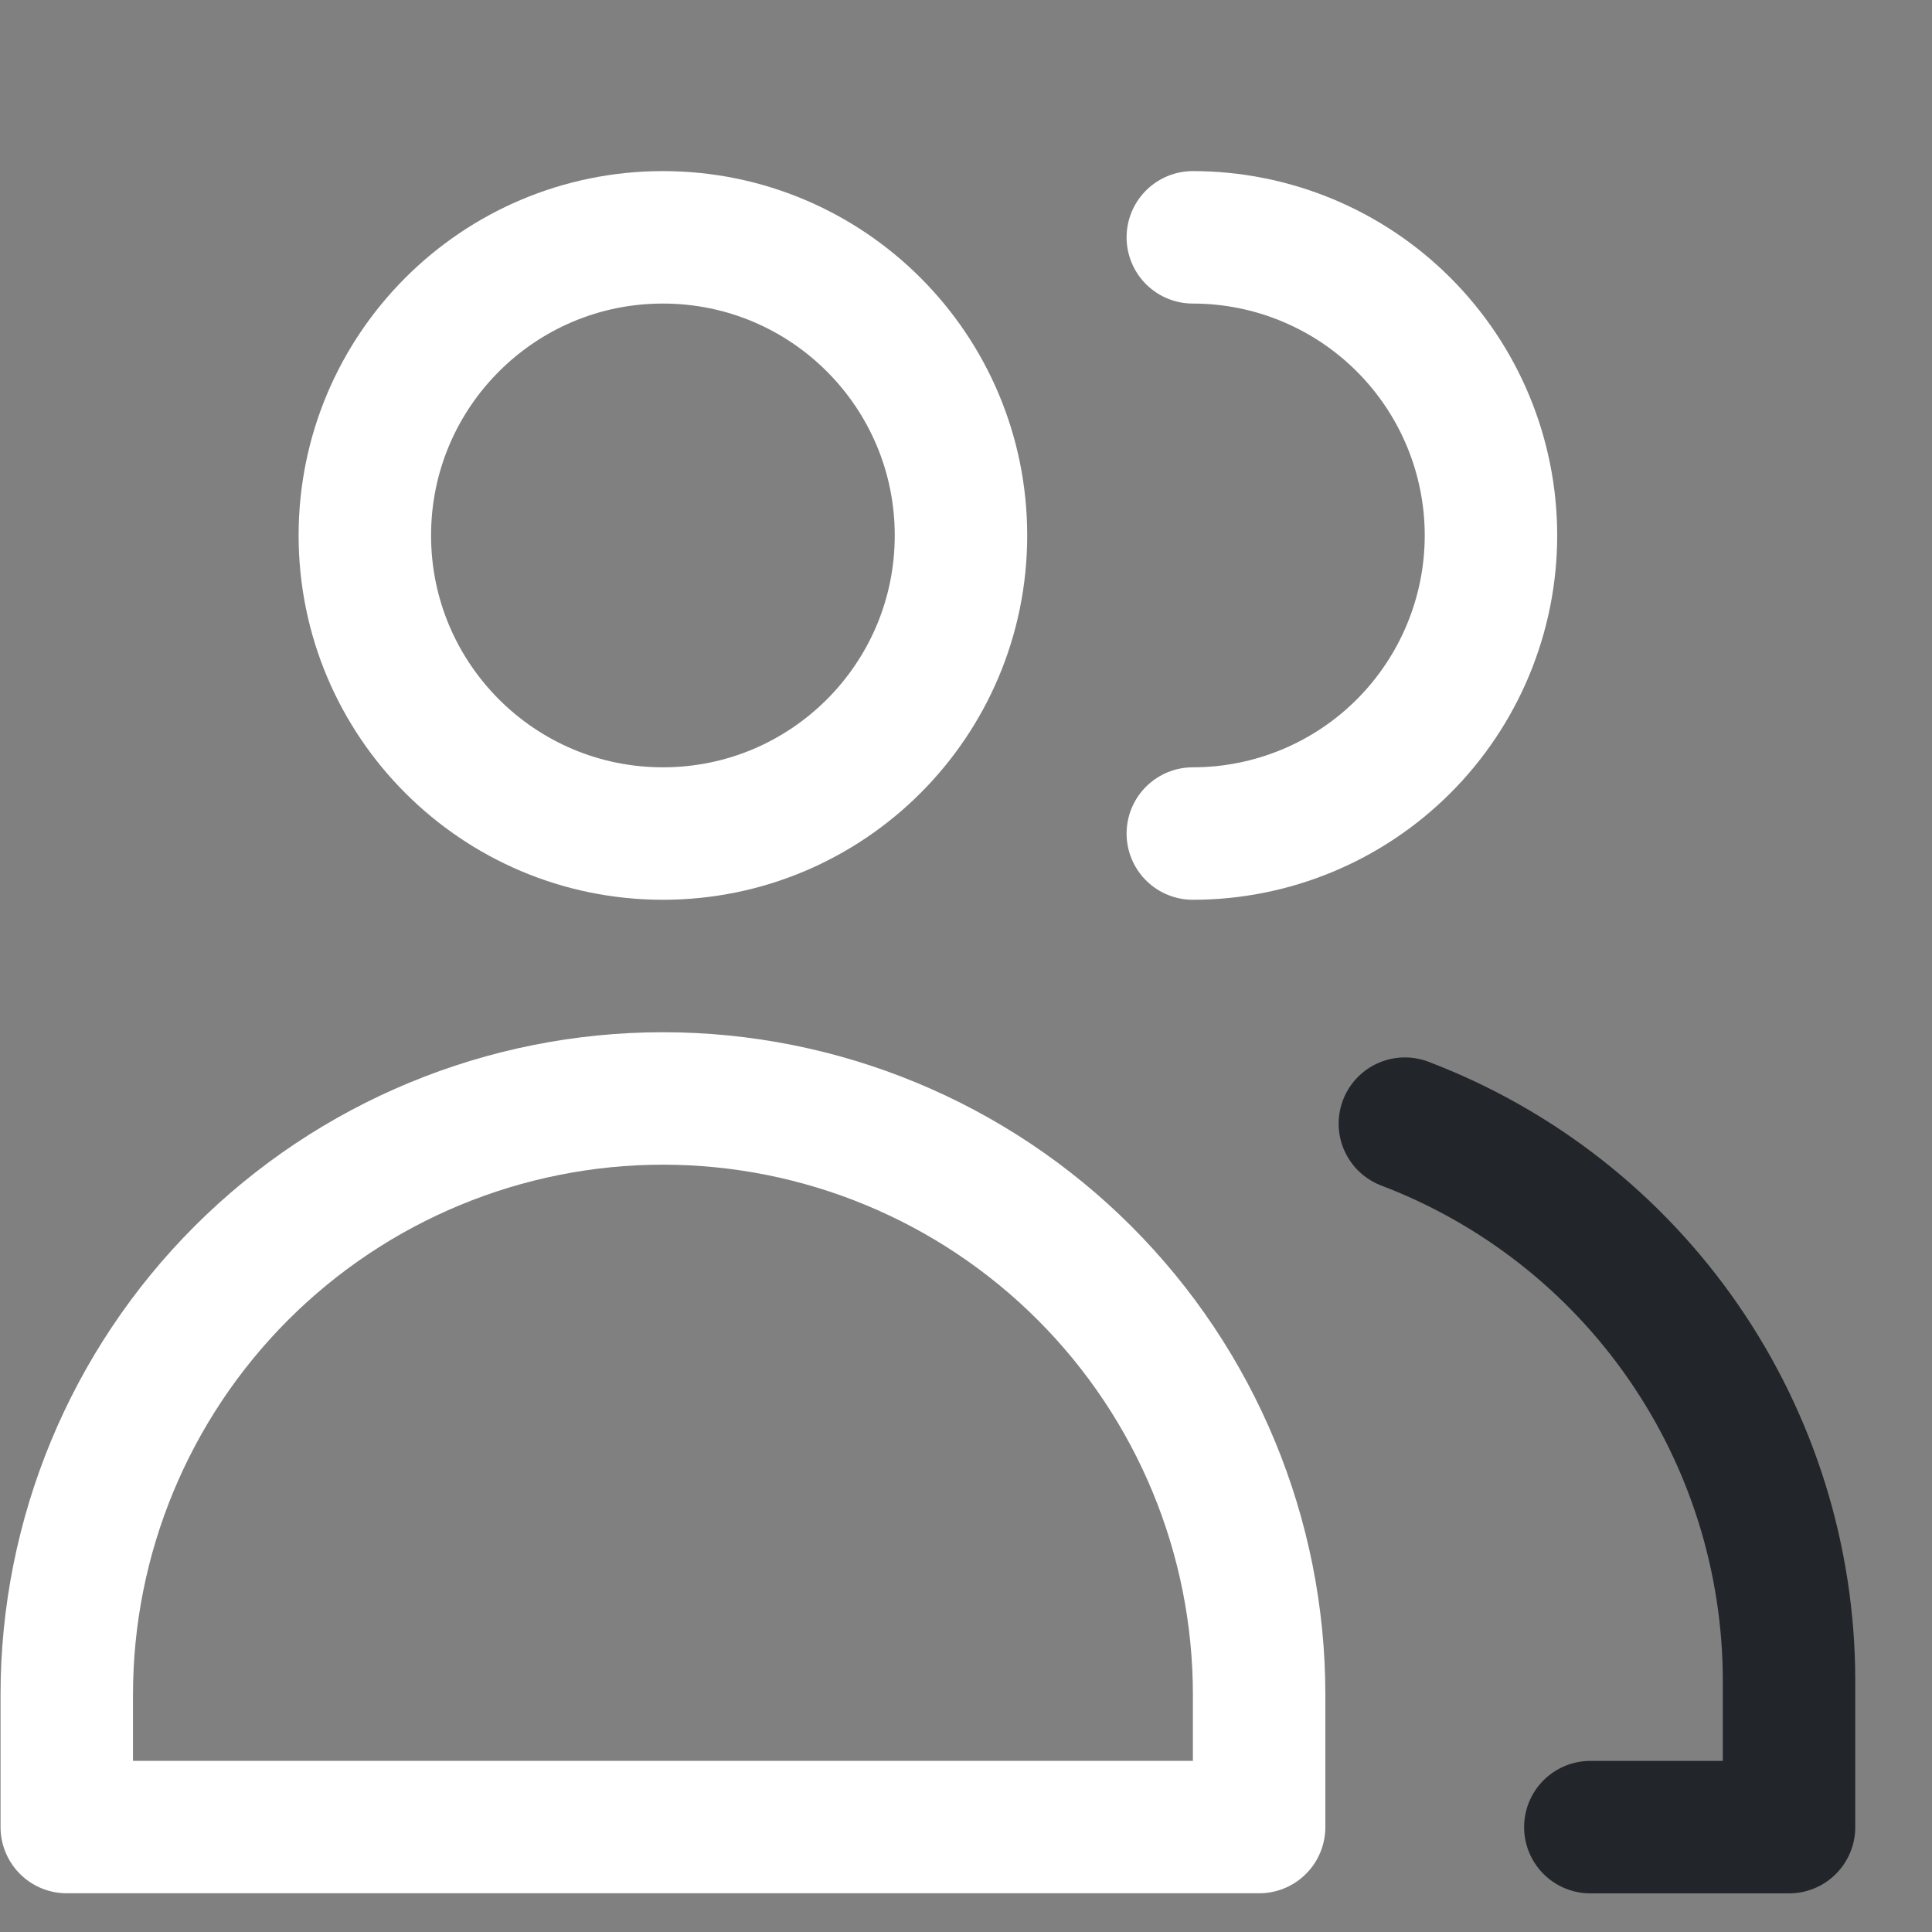 <svg width="25" height="25" viewBox="0 0 25 25" fill="none" xmlns="http://www.w3.org/2000/svg">
<rect x="0" y="0" width="25" height="25" fill="#808080" stroke="none"/>
<g clip-path="url(#clip0_1302_9455)">
<g id="Group">
<path id="Vector" d="M8.578 10.786C10.709 10.786 12.435 9.059 12.435 6.928C12.435 4.798 10.709 3.071 8.578 3.071C6.448 3.071 4.721 4.798 4.721 6.928C4.721 9.059 6.448 10.786 8.578 10.786Z" stroke="#fff" stroke-width="1.714" stroke-linecap="round" stroke-linejoin="round"/>
<path id="Vector_2" d="M16.293 23.642H0.864V21.928C0.864 19.882 1.677 17.92 3.124 16.473C4.57 15.027 6.533 14.214 8.579 14.214C10.624 14.214 12.587 15.027 14.033 16.473C15.48 17.92 16.293 19.882 16.293 21.928V23.642Z" stroke="#fff" stroke-width="1.714" stroke-linecap="round" stroke-linejoin="round"/>
<path id="Vector_3" d="M15.435 3.071C16.459 3.071 17.44 3.478 18.163 4.201C18.886 4.924 19.293 5.905 19.293 6.928C19.293 7.951 18.886 8.932 18.163 9.656C17.44 10.379 16.459 10.786 15.435 10.786" stroke="#fff" stroke-width="1.714" stroke-linecap="round" stroke-linejoin="round"/>
<path id="Vector_4" d="M18.179 14.54C19.639 15.096 20.896 16.081 21.784 17.367C22.672 18.653 23.148 20.178 23.15 21.74V23.643H20.579" stroke="#222529" stroke-width="1.714" stroke-linecap="round" stroke-linejoin="round"/>
</g>
</g>
<defs>
<clipPath id="clip0_1302_9455">
<rect width="24" height="24" fill="white" transform="translate(0.007 0.5)"/>
</clipPath>
</defs>
</svg>
